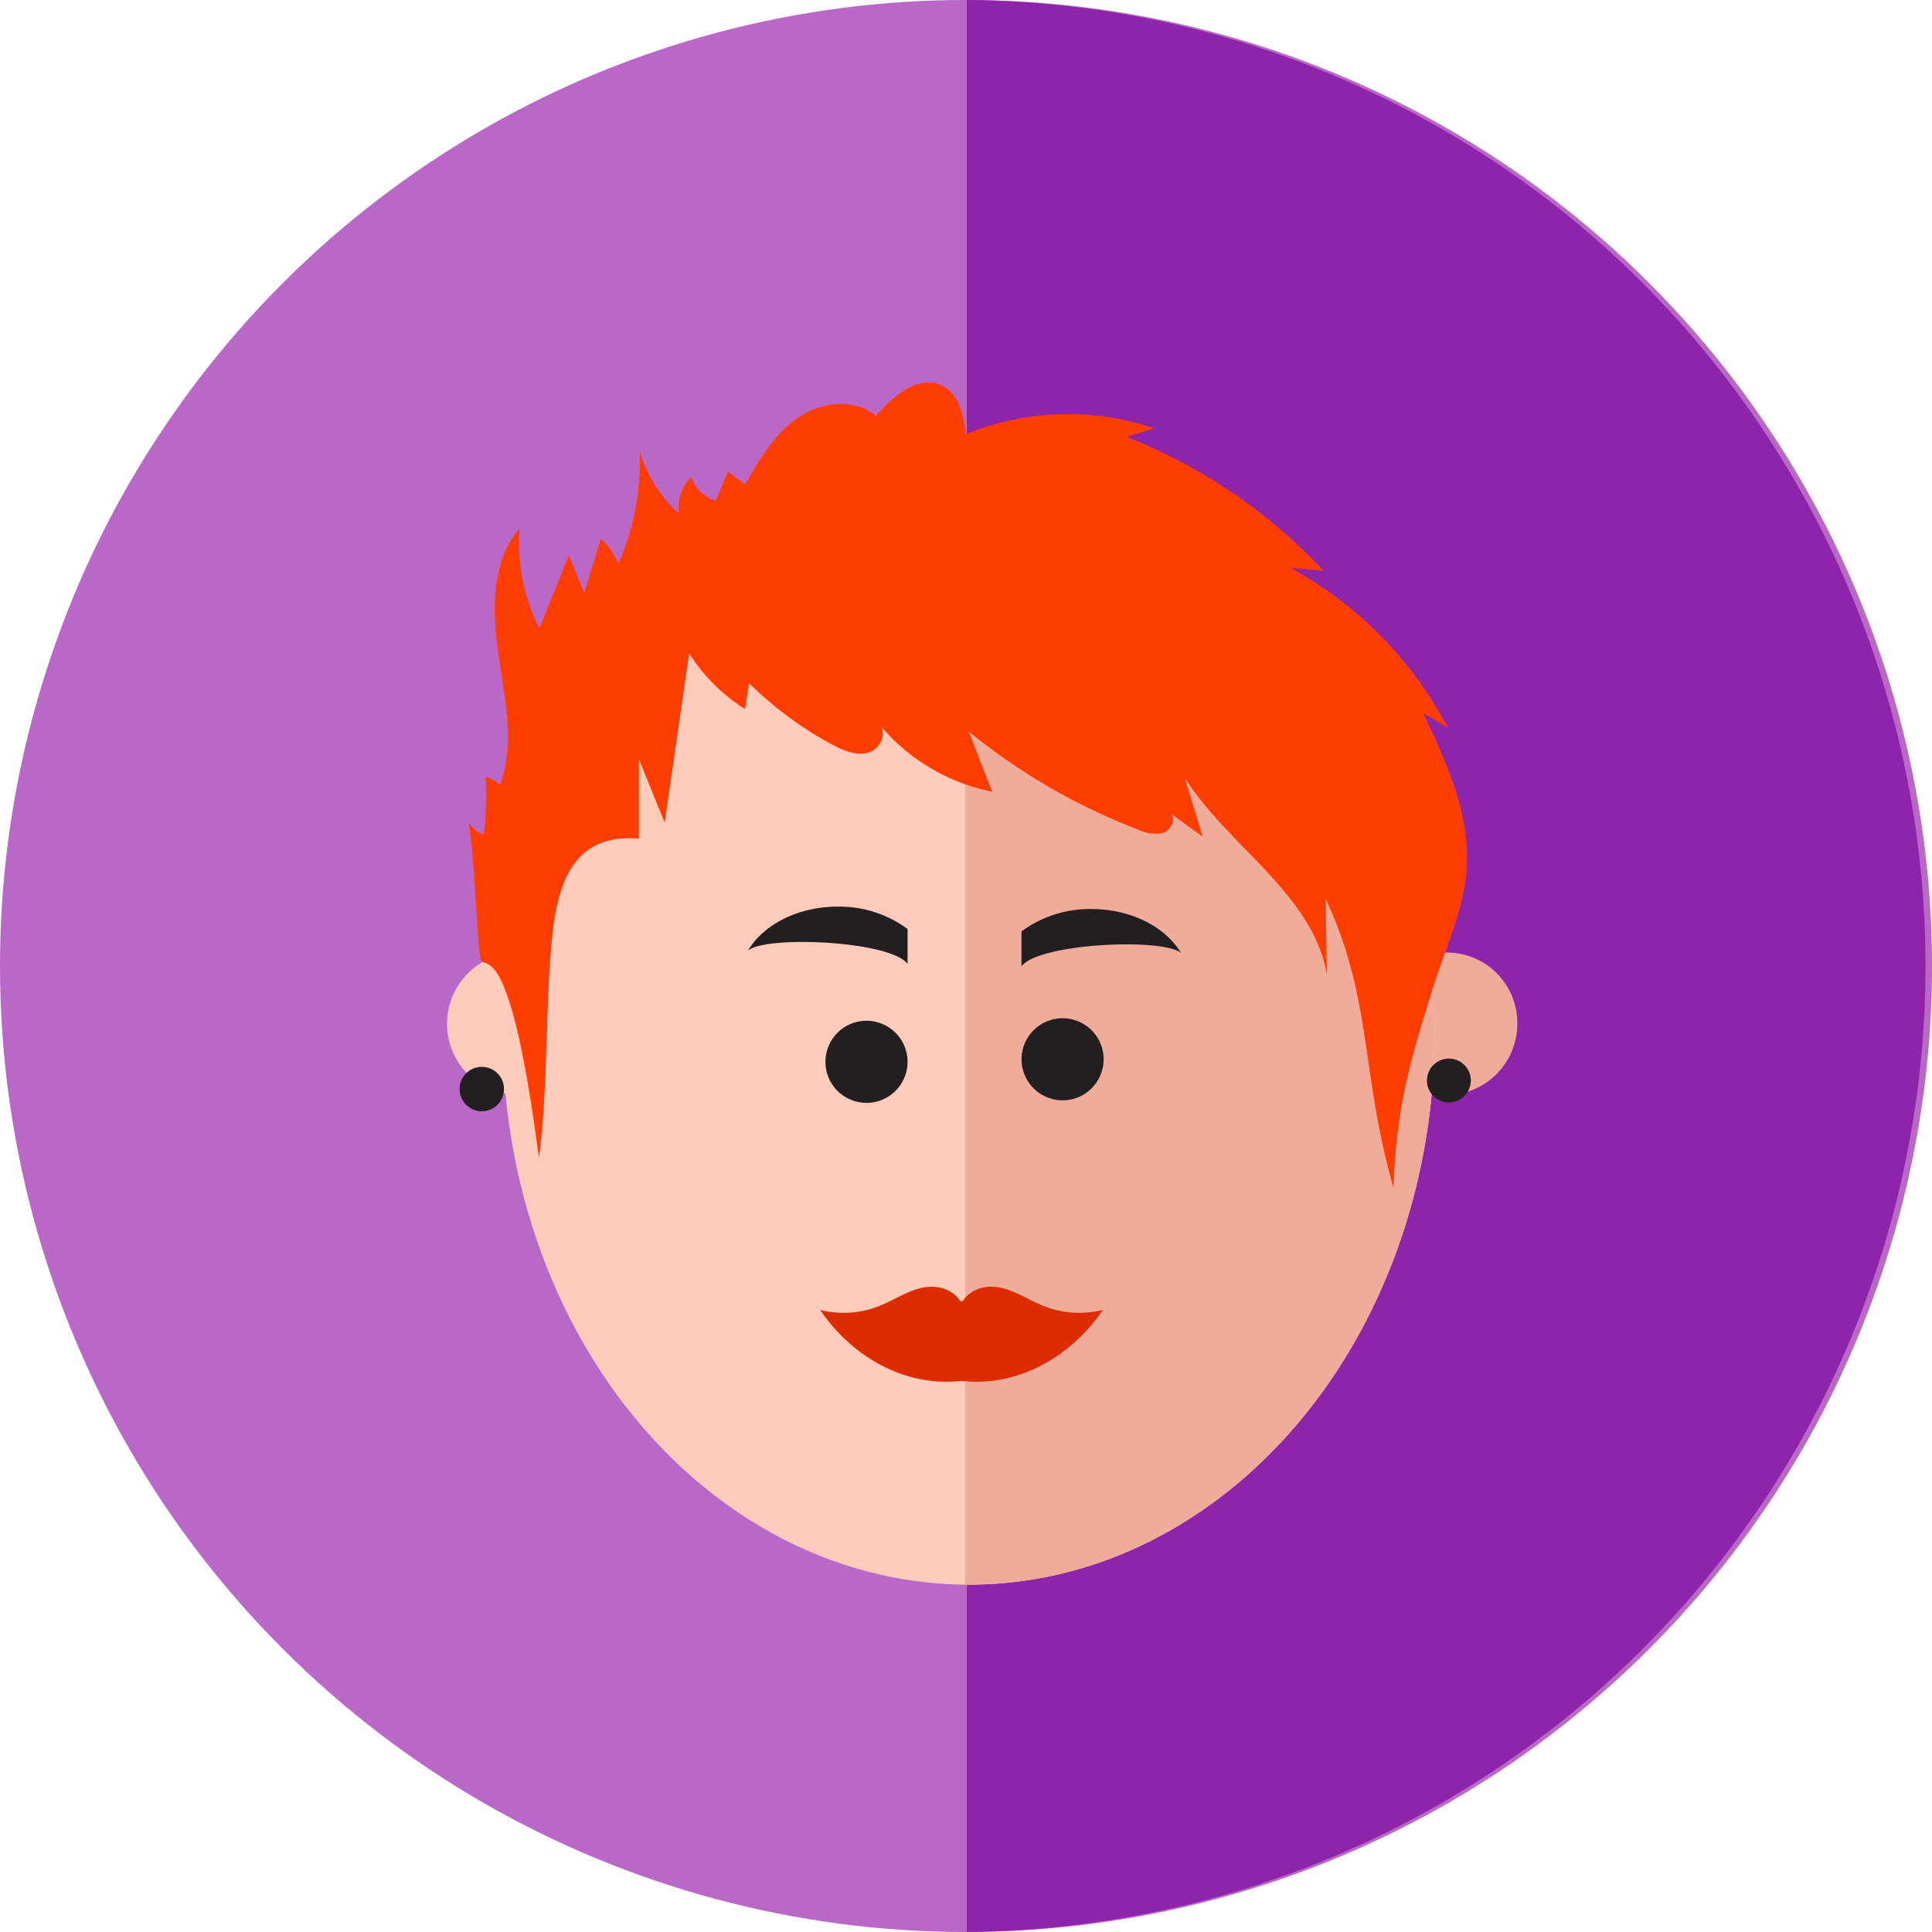 <svg id="Layer_1" data-name="Layer 1" xmlns="http://www.w3.org/2000/svg" viewBox="0 0 352.44 352.44"><defs><style>.cls-1{fill:#ba68c8;}.cls-2{fill:#8e24aa;}.cls-3{fill:#ffccbc;}.cls-4{fill:#efac9a;}.cls-5{fill:#231f20;}.cls-6{fill:#dd2c00;}.cls-7{fill:#ff3d00;}</style></defs><circle class="cls-1" cx="176.22" cy="176.22" r="176.22" transform="translate(-72.99 176.22) rotate(-45)"/><path class="cls-2" d="M176.36,0V352.43A176.22,176.22,0,0,0,176.36,0Z"/><path class="cls-3" d="M94.9,173.77a13,13,0,1,0,12.65,13A12.84,12.84,0,0,0,94.9,173.77Z"/><path class="cls-4" d="M264.14,173.77a13,13,0,1,0,12.65,13A12.84,12.84,0,0,0,264.14,173.77Z"/><ellipse class="cls-3" cx="176.7" cy="188.4" rx="85" ry="100.68"/><path class="cls-4" d="M176.7,87.72h-.64V289.08h.64c47,0,85-45.08,85-100.69S223.65,87.72,176.7,87.72Z"/><circle class="cls-5" cx="193.83" cy="193.25" r="7.49" transform="translate(-28.45 33.54) rotate(-9.22)"/><path class="cls-5" d="M199.12,165.83a21,21,0,0,0-12.78,4.08v6.37c3.08-4.2,25.83-5.25,29.12-2.42C212.63,169.12,206.38,165.83,199.12,165.83Z"/><path class="cls-5" d="M158.08,186.21a7.49,7.49,0,1,0,7.48,7.49A7.49,7.49,0,0,0,158.08,186.21Z"/><path class="cls-5" d="M136.44,173.42c3.29-2.83,26.05-1.78,29.12,2.42v-6.37a20.93,20.93,0,0,0-12.77-4.08C145.53,165.39,139.27,168.68,136.44,173.42Z"/><path class="cls-6" d="M190.27,238.2c-2.49-1-4.84-2.58-7.41-3.22s-5.58-.13-7.24,2.38h-.44c-1.67-2.51-4.67-3-7.24-2.38s-4.92,2.21-7.42,3.22a17.6,17.6,0,0,1-10.91.76c6.21,9.13,16.19,14.11,25.79,12.93,9.6,1.18,19.57-3.8,25.79-12.93A17.64,17.64,0,0,1,190.27,238.2Z"/><path class="cls-5" d="M87.94,194.62a4.05,4.05,0,1,0,4,4A4.05,4.05,0,0,0,87.94,194.62Z"/><path class="cls-5" d="M264.26,193.11a4,4,0,1,0,4.05,4A4,4,0,0,0,264.26,193.11Z"/><path class="cls-7" d="M252.22,171.85c0-.24-.09-.47-.13-.71A.55.55,0,0,0,252.22,171.85Z"/><path class="cls-7" d="M160.68,132.43a2.3,2.3,0,0,0-.33-.37Z"/><path class="cls-7" d="M264.12,132.75a70.81,70.81,0,0,0-28.67-29.15l6,.51A98.72,98.72,0,0,0,205.54,79.7l5-1.57a49.19,49.19,0,0,0-34.31,1.06C175.79,75.84,175,72,172,70.41c-4.26-2.27-9,1.77-12.2,5.44-3.94-3.33-10.15-2.53-14.37.44s-6.92,7.58-9.49,12.06L132.78,86l-2.21,5.34a7.08,7.08,0,0,1-4.49-4.25,7.6,7.6,0,0,0-2.16,6.67,25.57,25.57,0,0,1-7.22-11.39,46.41,46.41,0,0,1-3.9,20.49,10.59,10.59,0,0,0-3.21-4.54l-3,9.83c-.93-2.29-1.87-4.59-2.81-6.88q-2.69,6.68-5.38,13.34a34.62,34.62,0,0,1-3.62-18.2c-5.23,6.09-5,15.07-3.85,23s3.06,16.27.28,23.8a5.84,5.84,0,0,0-2.61-1.54,64.47,64.47,0,0,1-.34,10.58,5.56,5.56,0,0,1-2.8-2.28c1.34,7.8,1.54,23.49,2.34,25.24.71,1.52,5.32-4,10.5,36,1.69-11.82,1.17-29.14,2.5-41s5.5-18,15.75-17.24q0-7.26,0-14.51,2.35,5.81,4.7,11.62l4.47-30.9a32.34,32.34,0,0,0,10.2,10.16c.25-1.57.5-3.14.74-4.71A65.47,65.47,0,0,0,152,135.92c2,1.05,4.28,2,6.44,1.37,2-.6,3.32-3.26,2.21-4.86l-.33-.37a2.3,2.3,0,0,1,.33.37,36,36,0,0,0,20.36,12q-2.14-5.47-4.3-11a112.52,112.52,0,0,0,31,17.94,6.89,6.89,0,0,0,4.39.59c1.43-.45,2.46-2.33,1.54-3.51l5.77,4.19q-1.64-5.37-3.28-10.76c8,12.64,23.33,21.16,25.92,35.88q-.11-6.9-.23-13.8c8.61,18.38,6.36,31.77,12.39,52.76.48-14.53,3-23.29,7.42-37.15,2.22-7,5.43-13.78,5.93-21.08.69-9.92-3.67-19.4-7.92-28.38Z"/></svg>